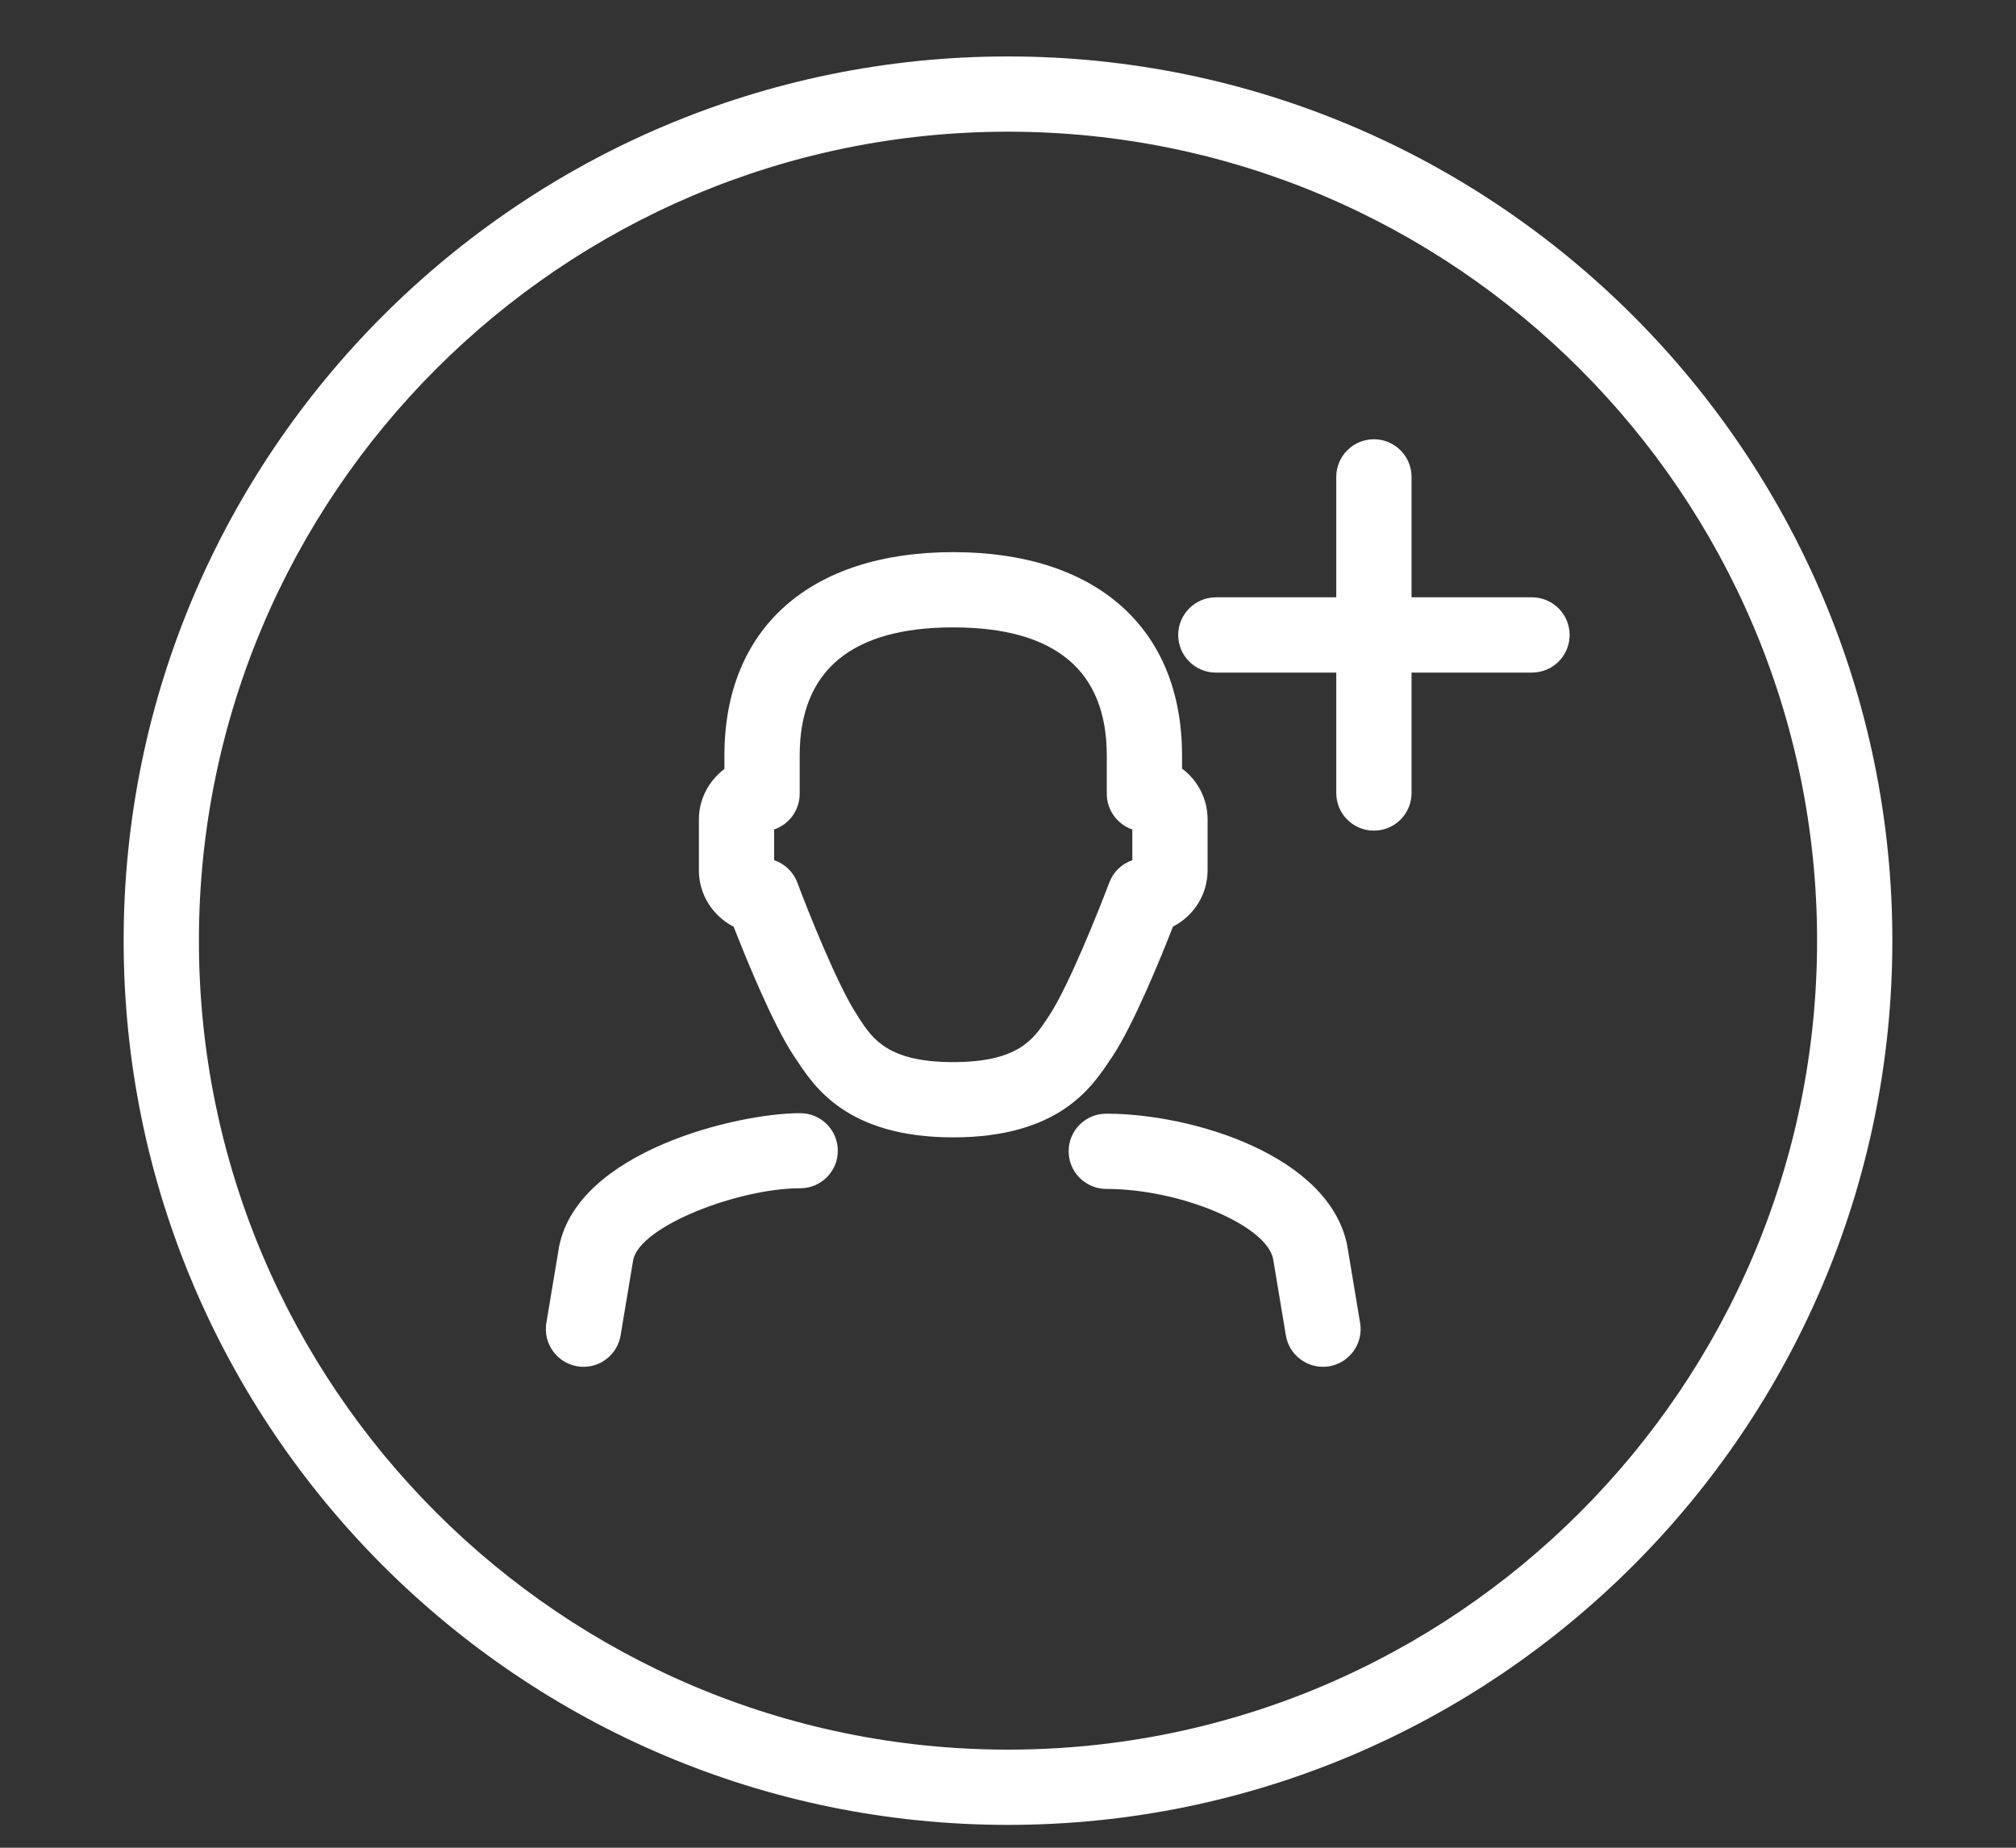 <svg width="12" height="11" viewBox="0 0 12 11" fill="none" xmlns="http://www.w3.org/2000/svg">
<rect x="0" y="0" width="12" height="11" fill="#333333" stroke="none"/>
<path d="M6 0.336C3.097 0.336 0.736 2.698 0.736 5.6C0.736 8.503 3.097 10.864 6 10.864C8.903 10.864 11.264 8.503 11.264 5.6C11.264 2.698 8.903 0.336 6 0.336ZM6 10.416C3.344 10.416 1.184 8.256 1.184 5.6C1.184 2.945 3.344 0.784 6 0.784C8.656 0.784 10.816 2.945 10.816 5.6C10.816 8.256 8.656 10.416 6 10.416ZM4.763 6.627C4.388 6.627 3.441 6.853 3.328 7.421L3.252 7.876C3.232 7.998 3.315 8.114 3.437 8.134C3.449 8.136 3.461 8.137 3.474 8.137C3.581 8.137 3.676 8.059 3.694 7.95L3.769 7.501C3.809 7.299 4.396 7.074 4.763 7.074C4.887 7.074 4.987 6.974 4.987 6.851C4.987 6.727 4.887 6.627 4.763 6.627L4.763 6.627ZM8.019 7.414C7.912 6.879 7.1 6.63 6.585 6.63C6.461 6.63 6.361 6.73 6.361 6.854C6.361 6.977 6.461 7.078 6.585 7.078C7.027 7.078 7.538 7.295 7.578 7.494L7.654 7.95C7.672 8.059 7.767 8.137 7.875 8.137C7.887 8.137 7.899 8.136 7.912 8.134C8.034 8.113 8.116 7.998 8.096 7.876L8.019 7.414ZM6.608 6.309L6.62 6.292C6.746 6.102 6.907 5.709 6.982 5.516C7.104 5.454 7.188 5.327 7.188 5.181V4.877C7.188 4.754 7.128 4.644 7.036 4.576V4.498C7.036 3.74 6.527 3.287 5.674 3.287C4.821 3.287 4.312 3.74 4.312 4.498V4.578C4.22 4.647 4.16 4.757 4.16 4.878V5.181C4.16 5.327 4.244 5.454 4.367 5.517C4.442 5.709 4.602 6.102 4.729 6.292L4.741 6.309C4.847 6.471 5.045 6.771 5.674 6.771C6.303 6.771 6.501 6.471 6.608 6.309L6.608 6.309ZM6.234 6.063C6.153 6.185 6.062 6.323 5.674 6.323C5.286 6.323 5.195 6.185 5.114 6.063L5.102 6.043C4.989 5.874 4.806 5.416 4.746 5.254C4.722 5.19 4.67 5.142 4.608 5.121V4.938C4.696 4.908 4.76 4.824 4.76 4.726V4.498C4.76 3.992 5.068 3.735 5.674 3.735C6.281 3.735 6.588 3.992 6.588 4.498V4.726C6.588 4.824 6.652 4.908 6.74 4.938V5.121C6.678 5.142 6.627 5.19 6.603 5.254C6.542 5.416 6.359 5.874 6.247 6.043L6.234 6.063ZM9.119 3.556H8.402V2.839C8.402 2.716 8.302 2.615 8.178 2.615C8.054 2.615 7.954 2.716 7.954 2.839V3.556H7.237C7.114 3.556 7.013 3.657 7.013 3.78C7.013 3.904 7.114 4.004 7.237 4.004H7.954V4.721C7.954 4.845 8.054 4.945 8.178 4.945C8.302 4.945 8.402 4.845 8.402 4.721V4.004H9.119C9.243 4.004 9.343 3.904 9.343 3.78C9.343 3.656 9.242 3.556 9.119 3.556Z" fill="white"/>
</svg>
